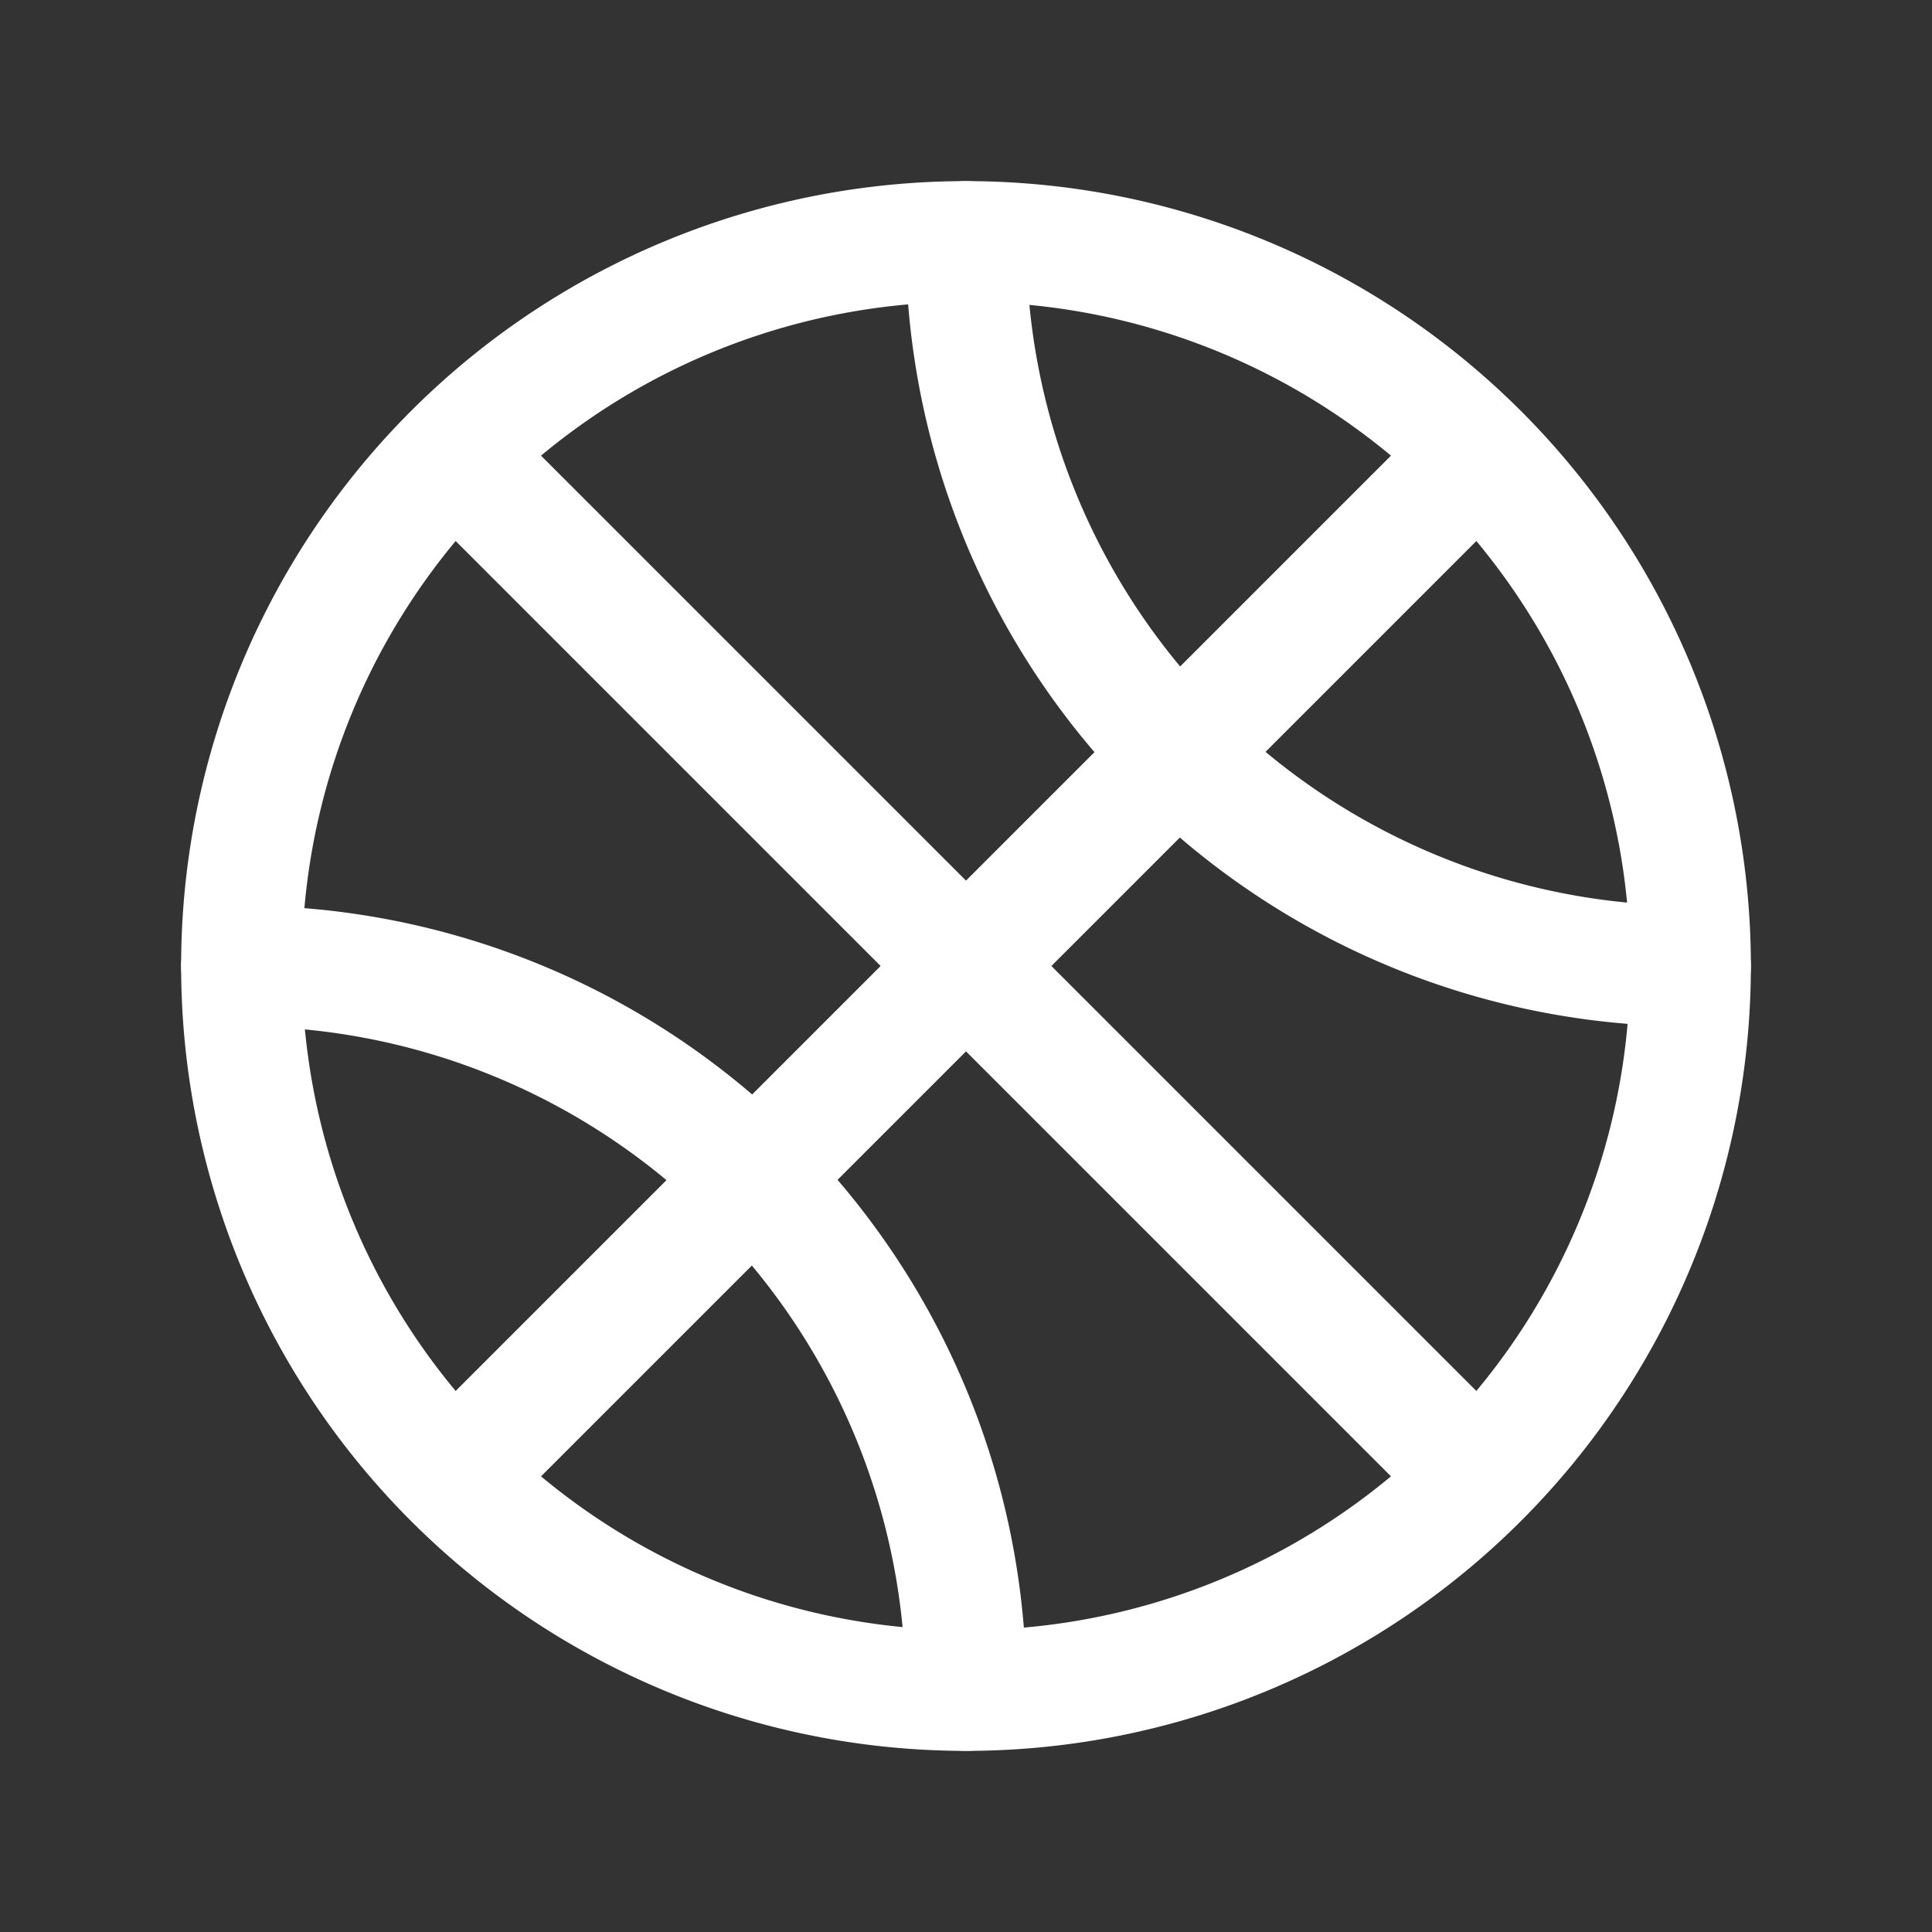 <svg xmlns="http://www.w3.org/2000/svg" class="icon icon-tabler icon-tabler-ball-basketball" width="24" height="24" viewBox="0 0 24 24" stroke-width="1.5" stroke="#ffffff" fill="none" stroke-linecap="round" stroke-linejoin="round"><rect x="0" y="0" width="24" height="24" fill="#333333" stroke="none"/>  <path stroke="none" d="M0 0h24v24H0z" fill="none"/>  <path d="M12 12m-9 0a9 9 0 1 0 18 0a9 9 0 1 0 -18 0" />  <path d="M5.65 5.65l12.7 12.7" />  <path d="M5.65 18.35l12.7 -12.7" />  <path d="M12 3a9 9 0 0 0 9 9" />  <path d="M3 12a9 9 0 0 1 9 9" /></svg>